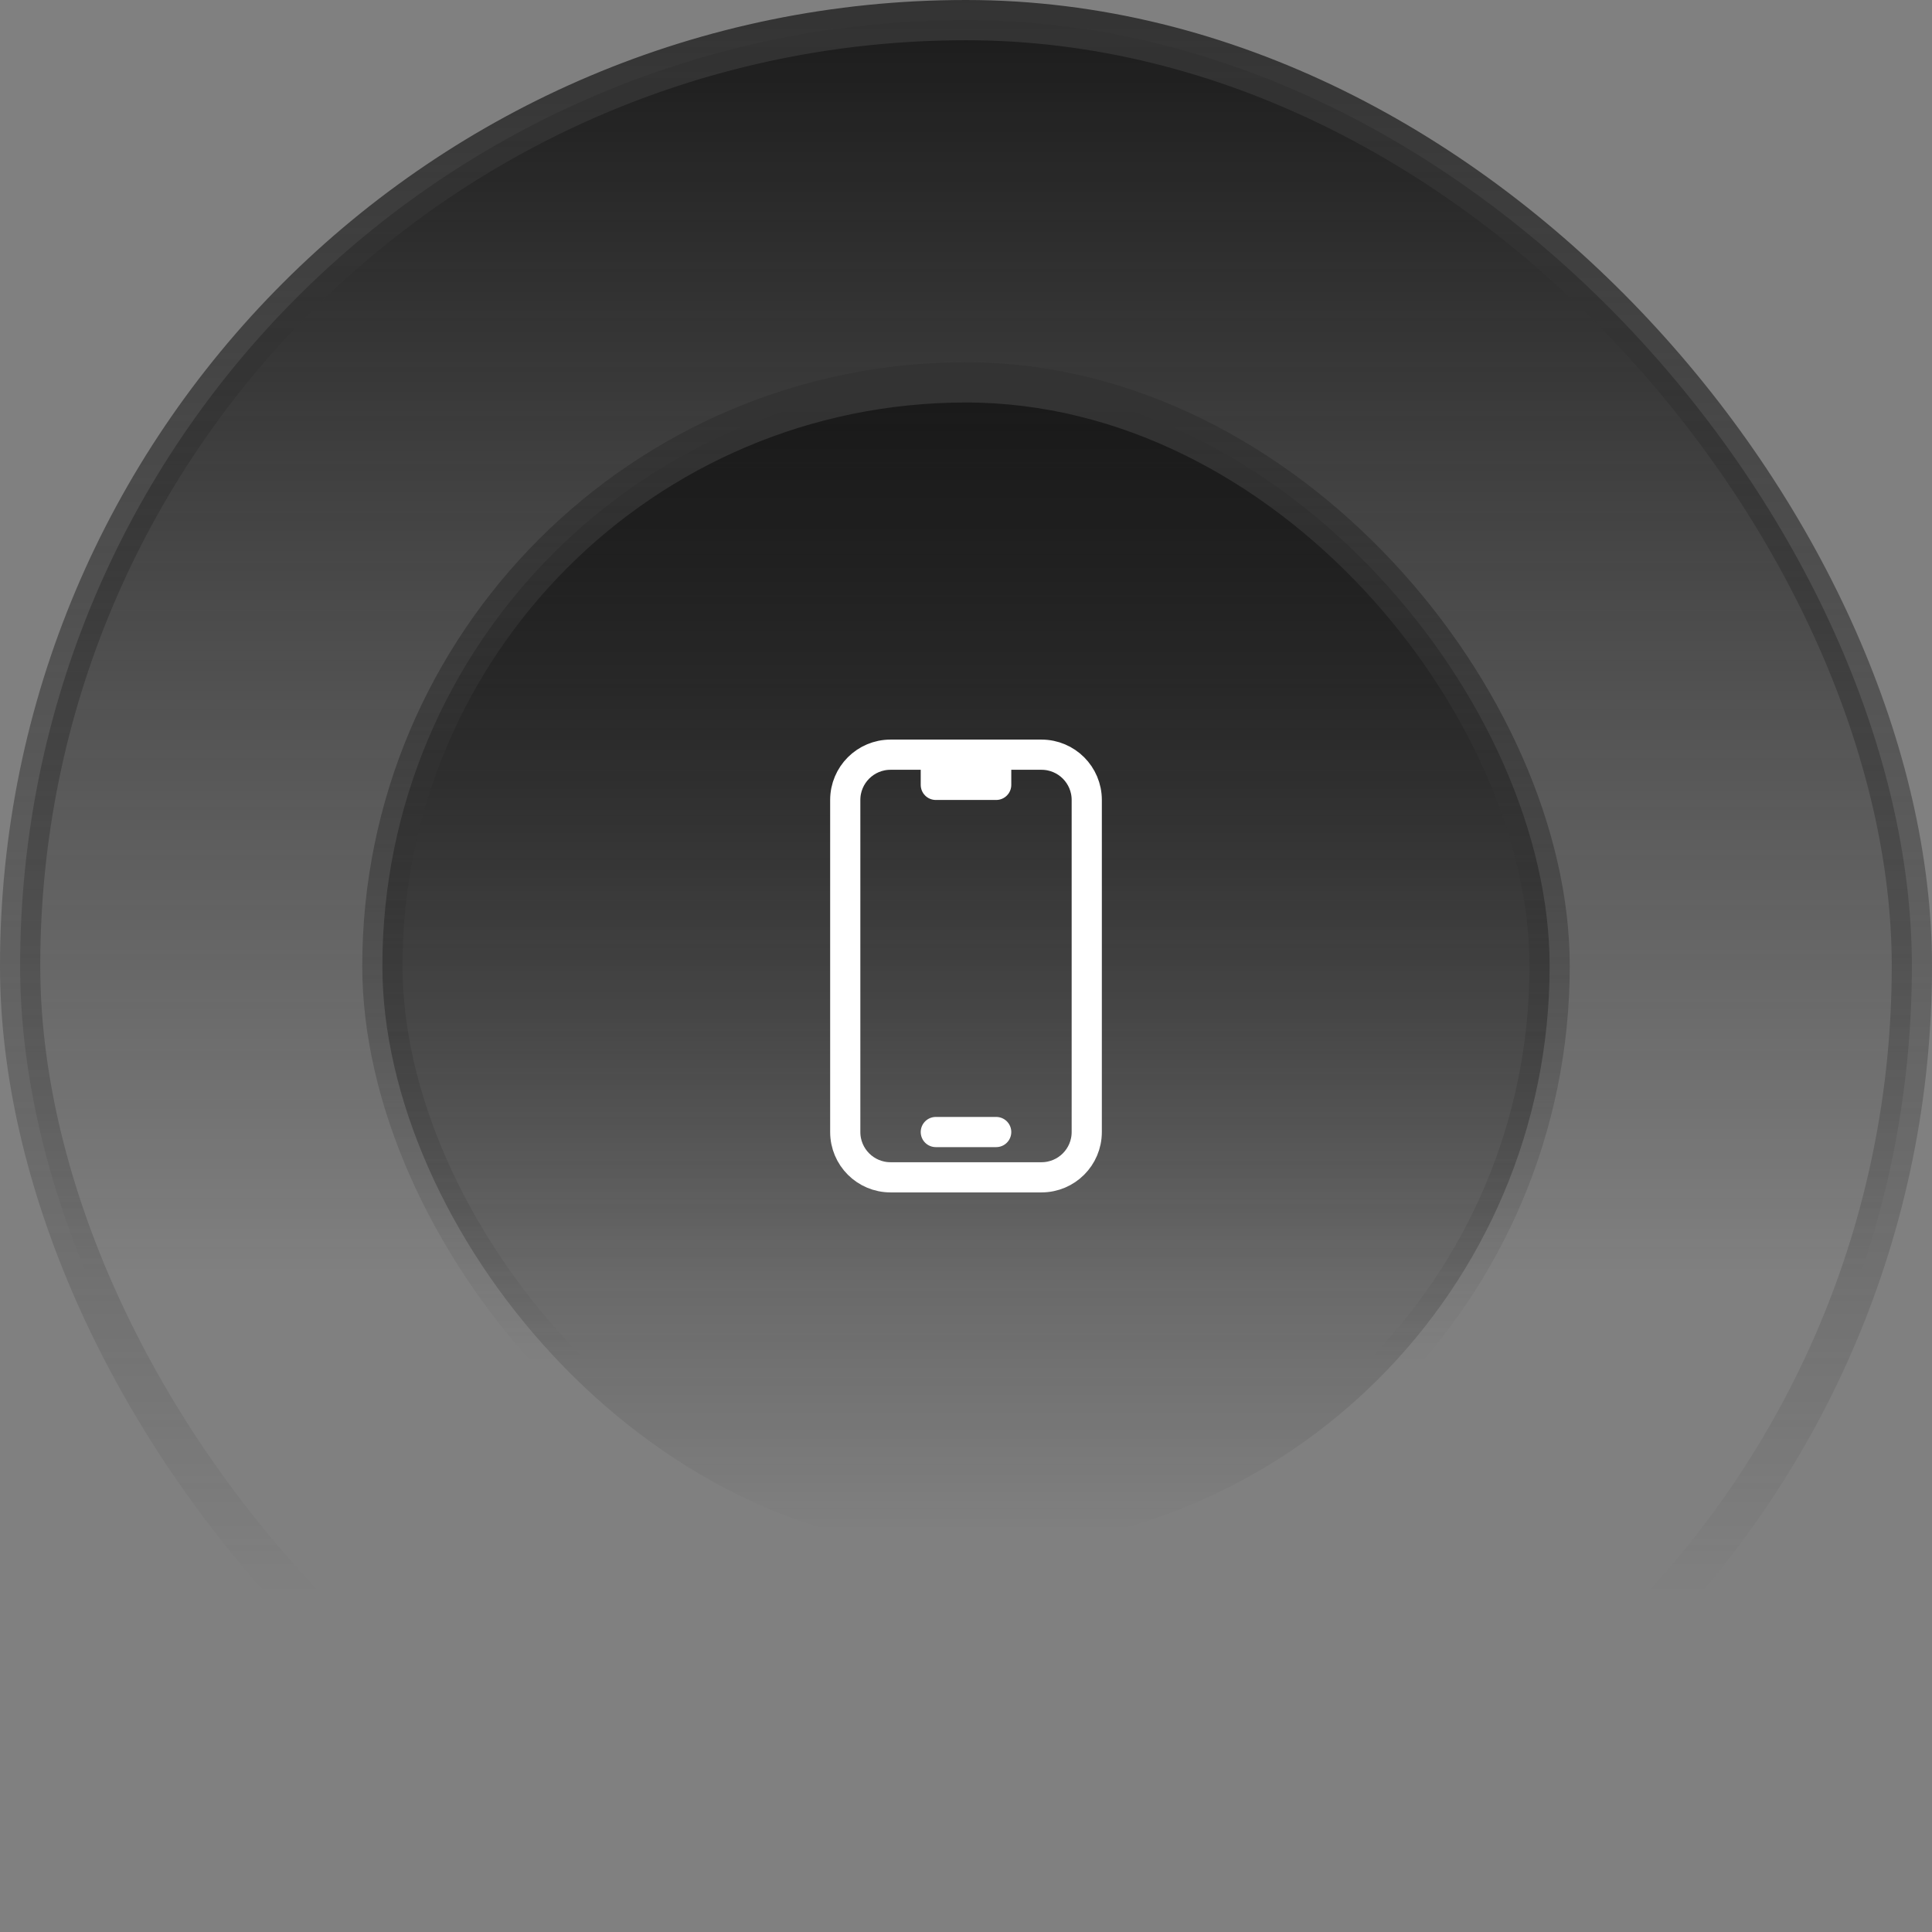 <svg width="96" height="96" viewBox="0 0 96 96" fill="none" xmlns="http://www.w3.org/2000/svg">
<rect x="0" y="0" width="96" height="96" fill="#808080" stroke="none"/>
<rect x="1" y="1" width="94" height="94" rx="47" fill="url(#paint0_linear_1526_8095)"/>
<rect x="1" y="1" width="94" height="94" rx="47" stroke="url(#paint1_linear_1526_8095)" stroke-width="2"/>
<rect x="19" y="19" width="58" height="58" rx="29" fill="url(#paint2_linear_1526_8095)"/>
<rect x="19" y="19" width="58" height="58" rx="29" stroke="url(#paint3_linear_1526_8095)" stroke-width="2"/>
<path d="M46.5 37.5H44.25C43.007 37.5 42 38.507 42 39.75V56.25C42 57.493 43.007 58.5 44.25 58.5H51.75C52.993 58.5 54 57.493 54 56.25V39.75C54 38.507 52.993 37.5 51.75 37.5H49.5M46.5 37.5V39H49.5V37.5M46.5 37.5H49.5M46.5 56.25H49.5" stroke="white" stroke-width="1.5" stroke-linecap="round" stroke-linejoin="round"/>
<defs>
<linearGradient id="paint0_linear_1526_8095" x1="48" y1="0" x2="48" y2="96" gradientUnits="userSpaceOnUse">
<stop stop-color="#1A1A1A"/>
<stop offset="0.658" stop-color="#1A1A1A" stop-opacity="0"/>
</linearGradient>
<linearGradient id="paint1_linear_1526_8095" x1="48" y1="0" x2="48" y2="96" gradientUnits="userSpaceOnUse">
<stop stop-color="#333333"/>
<stop offset="0.824" stop-color="#333333" stop-opacity="0"/>
</linearGradient>
<linearGradient id="paint2_linear_1526_8095" x1="48" y1="20" x2="48" y2="76" gradientUnits="userSpaceOnUse">
<stop stop-color="#1A1A1A"/>
<stop offset="1" stop-color="#1A1A1A" stop-opacity="0"/>
</linearGradient>
<linearGradient id="paint3_linear_1526_8095" x1="48" y1="20" x2="48" y2="76" gradientUnits="userSpaceOnUse">
<stop stop-color="#333333"/>
<stop offset="0.85" stop-color="#333333" stop-opacity="0"/>
</linearGradient>
</defs>
</svg>

